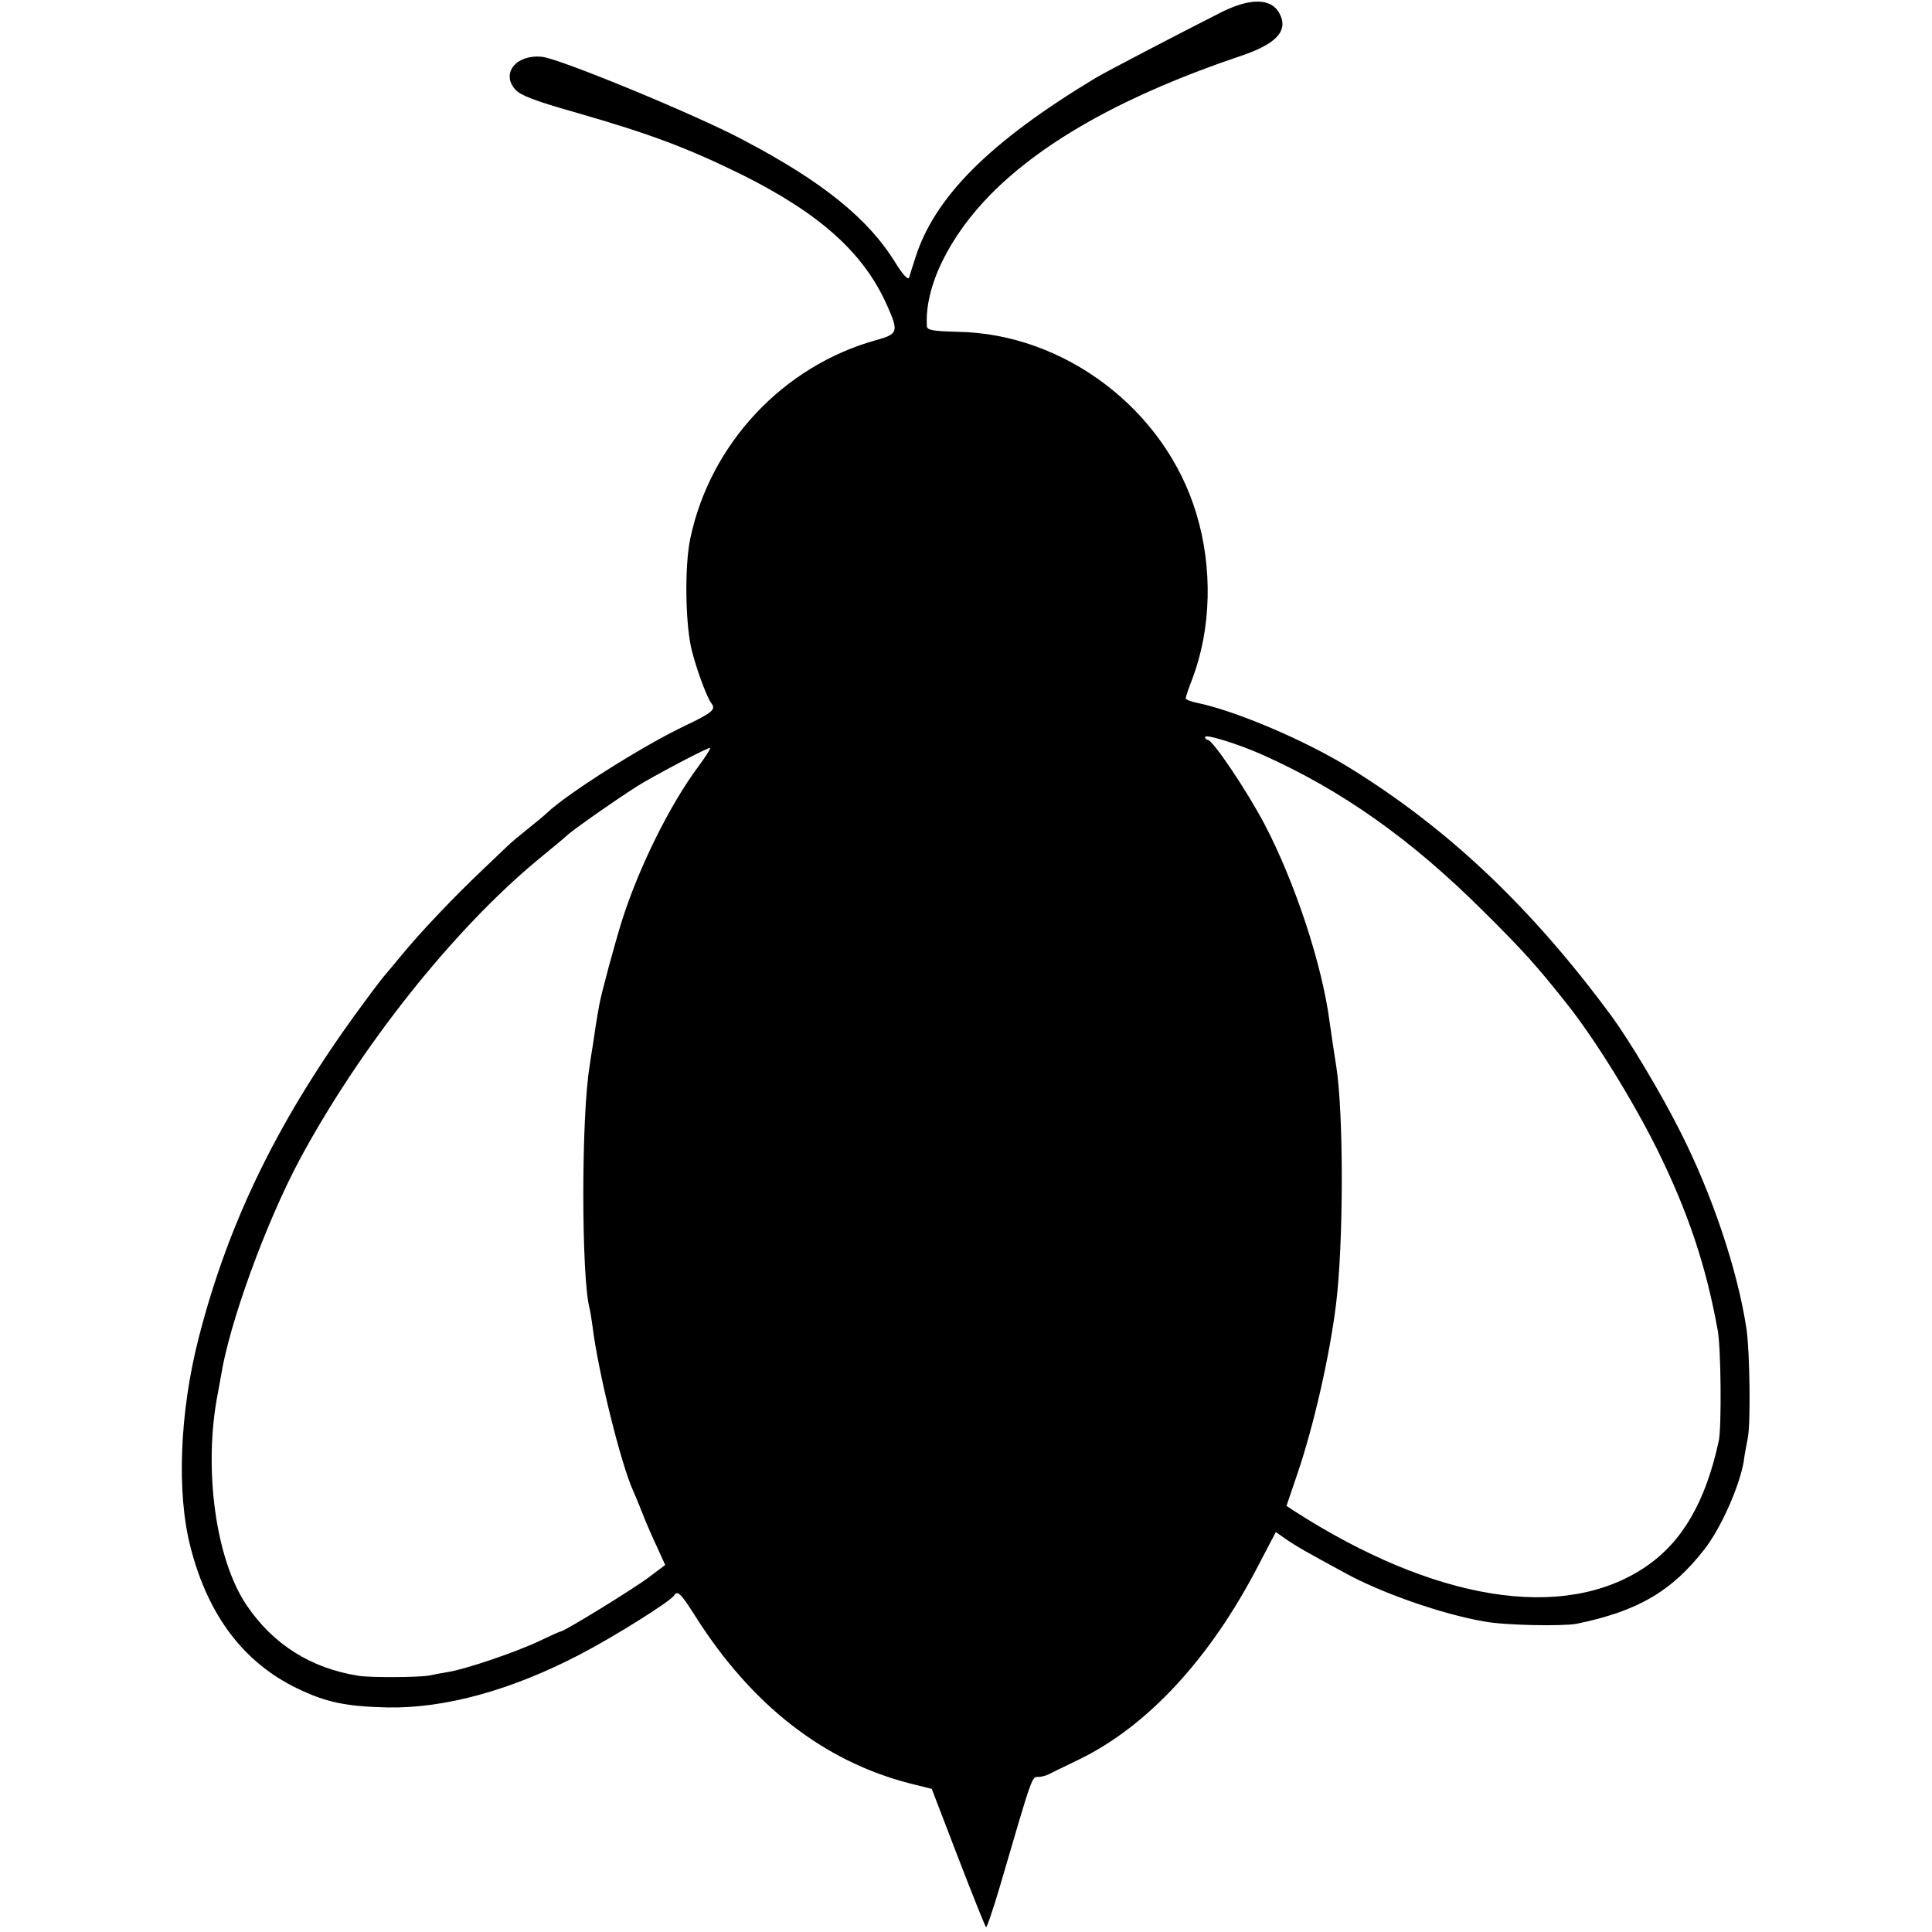 <?xml version="1.0" standalone="no"?>
<!DOCTYPE svg PUBLIC "-//W3C//DTD SVG 20010904//EN"
 "http://www.w3.org/TR/2001/REC-SVG-20010904/DTD/svg10.dtd">
<svg version="1.0" xmlns="http://www.w3.org/2000/svg"
 width="598pt" height="598pt" viewBox="0 0 598 598"
 preserveAspectRatio="xMidYMid meet">
<g transform="translate(0,598) scale(0.1,-0.1)"
fill="#000000" stroke="none">
<path d="M3780 5942 c-140 -71 -355 -183 -390 -204 -330 -199 -501 -371 -559
-563 -7 -22 -15 -46 -17 -54 -3 -9 -19 8 -42 45 -84 137 -226 252 -472 381
-144 77 -564 250 -621 257 -79 9 -129 -49 -85 -100 16 -19 60 -36 191 -73 229
-66 343 -109 510 -191 243 -121 379 -243 451 -406 36 -81 34 -88 -35 -107
-287 -80 -512 -320 -574 -612 -19 -87 -16 -277 6 -355 17 -64 46 -140 59 -157
15 -19 3 -29 -85 -71 -128 -61 -361 -208 -425 -269 -7 -7 -34 -29 -60 -50 -26
-21 -49 -40 -52 -43 -3 -3 -41 -39 -84 -80 -93 -88 -194 -195 -251 -264 -22
-27 -45 -54 -50 -60 -6 -6 -36 -45 -66 -86 -261 -352 -420 -674 -514 -1041
-59 -230 -69 -481 -25 -649 54 -210 164 -356 330 -436 89 -43 150 -56 280 -59
179 -3 384 54 595 164 108 56 279 164 291 182 11 18 21 8 69 -68 172 -270 393
-443 657 -512 l72 -18 81 -211 c45 -117 84 -214 87 -217 2 -3 21 52 42 123
104 355 99 342 121 342 8 0 23 4 33 9 9 5 51 25 92 45 212 103 406 313 554
599 l55 105 34 -24 c33 -22 50 -32 177 -101 113 -63 305 -130 435 -152 63 -12
242 -15 285 -7 190 39 295 101 396 231 51 66 107 192 121 270 2 17 8 50 13 75
9 46 6 266 -4 335 -27 182 -107 421 -209 620 -57 113 -154 275 -209 350 -247
335 -504 579 -810 768 -139 86 -356 178 -475 202 -18 4 -33 10 -33 13 0 4 9
32 21 62 58 154 63 342 12 510 -96 321 -407 558 -740 563 -75 2 -93 5 -94 17
-8 121 68 278 200 411 165 166 422 308 769 425 114 38 151 79 122 133 -25 47
-90 48 -180 3z m125 -2297 c249 -111 463 -263 686 -485 123 -122 167 -171 258
-286 87 -109 203 -297 279 -449 97 -196 153 -364 189 -564 10 -56 12 -299 3
-341 -41 -189 -113 -313 -227 -390 -253 -171 -654 -106 -1090 175 l-21 14 35
103 c50 148 98 359 118 518 24 191 24 594 1 740 -5 29 -18 119 -21 140 -23
175 -107 430 -201 609 -55 104 -160 261 -176 261 -4 0 -8 4 -8 9 0 10 103 -22
175 -54z m-1743 -37 c-87 -116 -185 -313 -237 -478 -21 -67 -63 -221 -70 -260
-9 -49 -15 -90 -20 -125 -4 -22 -8 -51 -10 -65 -26 -153 -26 -655 0 -750 2 -8
6 -33 9 -55 17 -140 88 -427 126 -510 5 -11 18 -42 29 -70 10 -27 31 -74 45
-104 l25 -55 -52 -39 c-48 -36 -261 -167 -272 -167 -3 0 -33 -14 -67 -30 -67
-32 -224 -86 -280 -95 -18 -3 -45 -8 -59 -11 -30 -6 -182 -7 -219 -1 -147 23
-265 97 -347 219 -96 142 -134 424 -89 654 2 12 7 37 10 55 26 164 138 471
242 667 188 350 475 712 739 931 44 36 85 70 91 76 20 19 194 140 237 164 80
46 202 109 205 106 2 -2 -14 -27 -36 -57z"/>
</g>
</svg>

